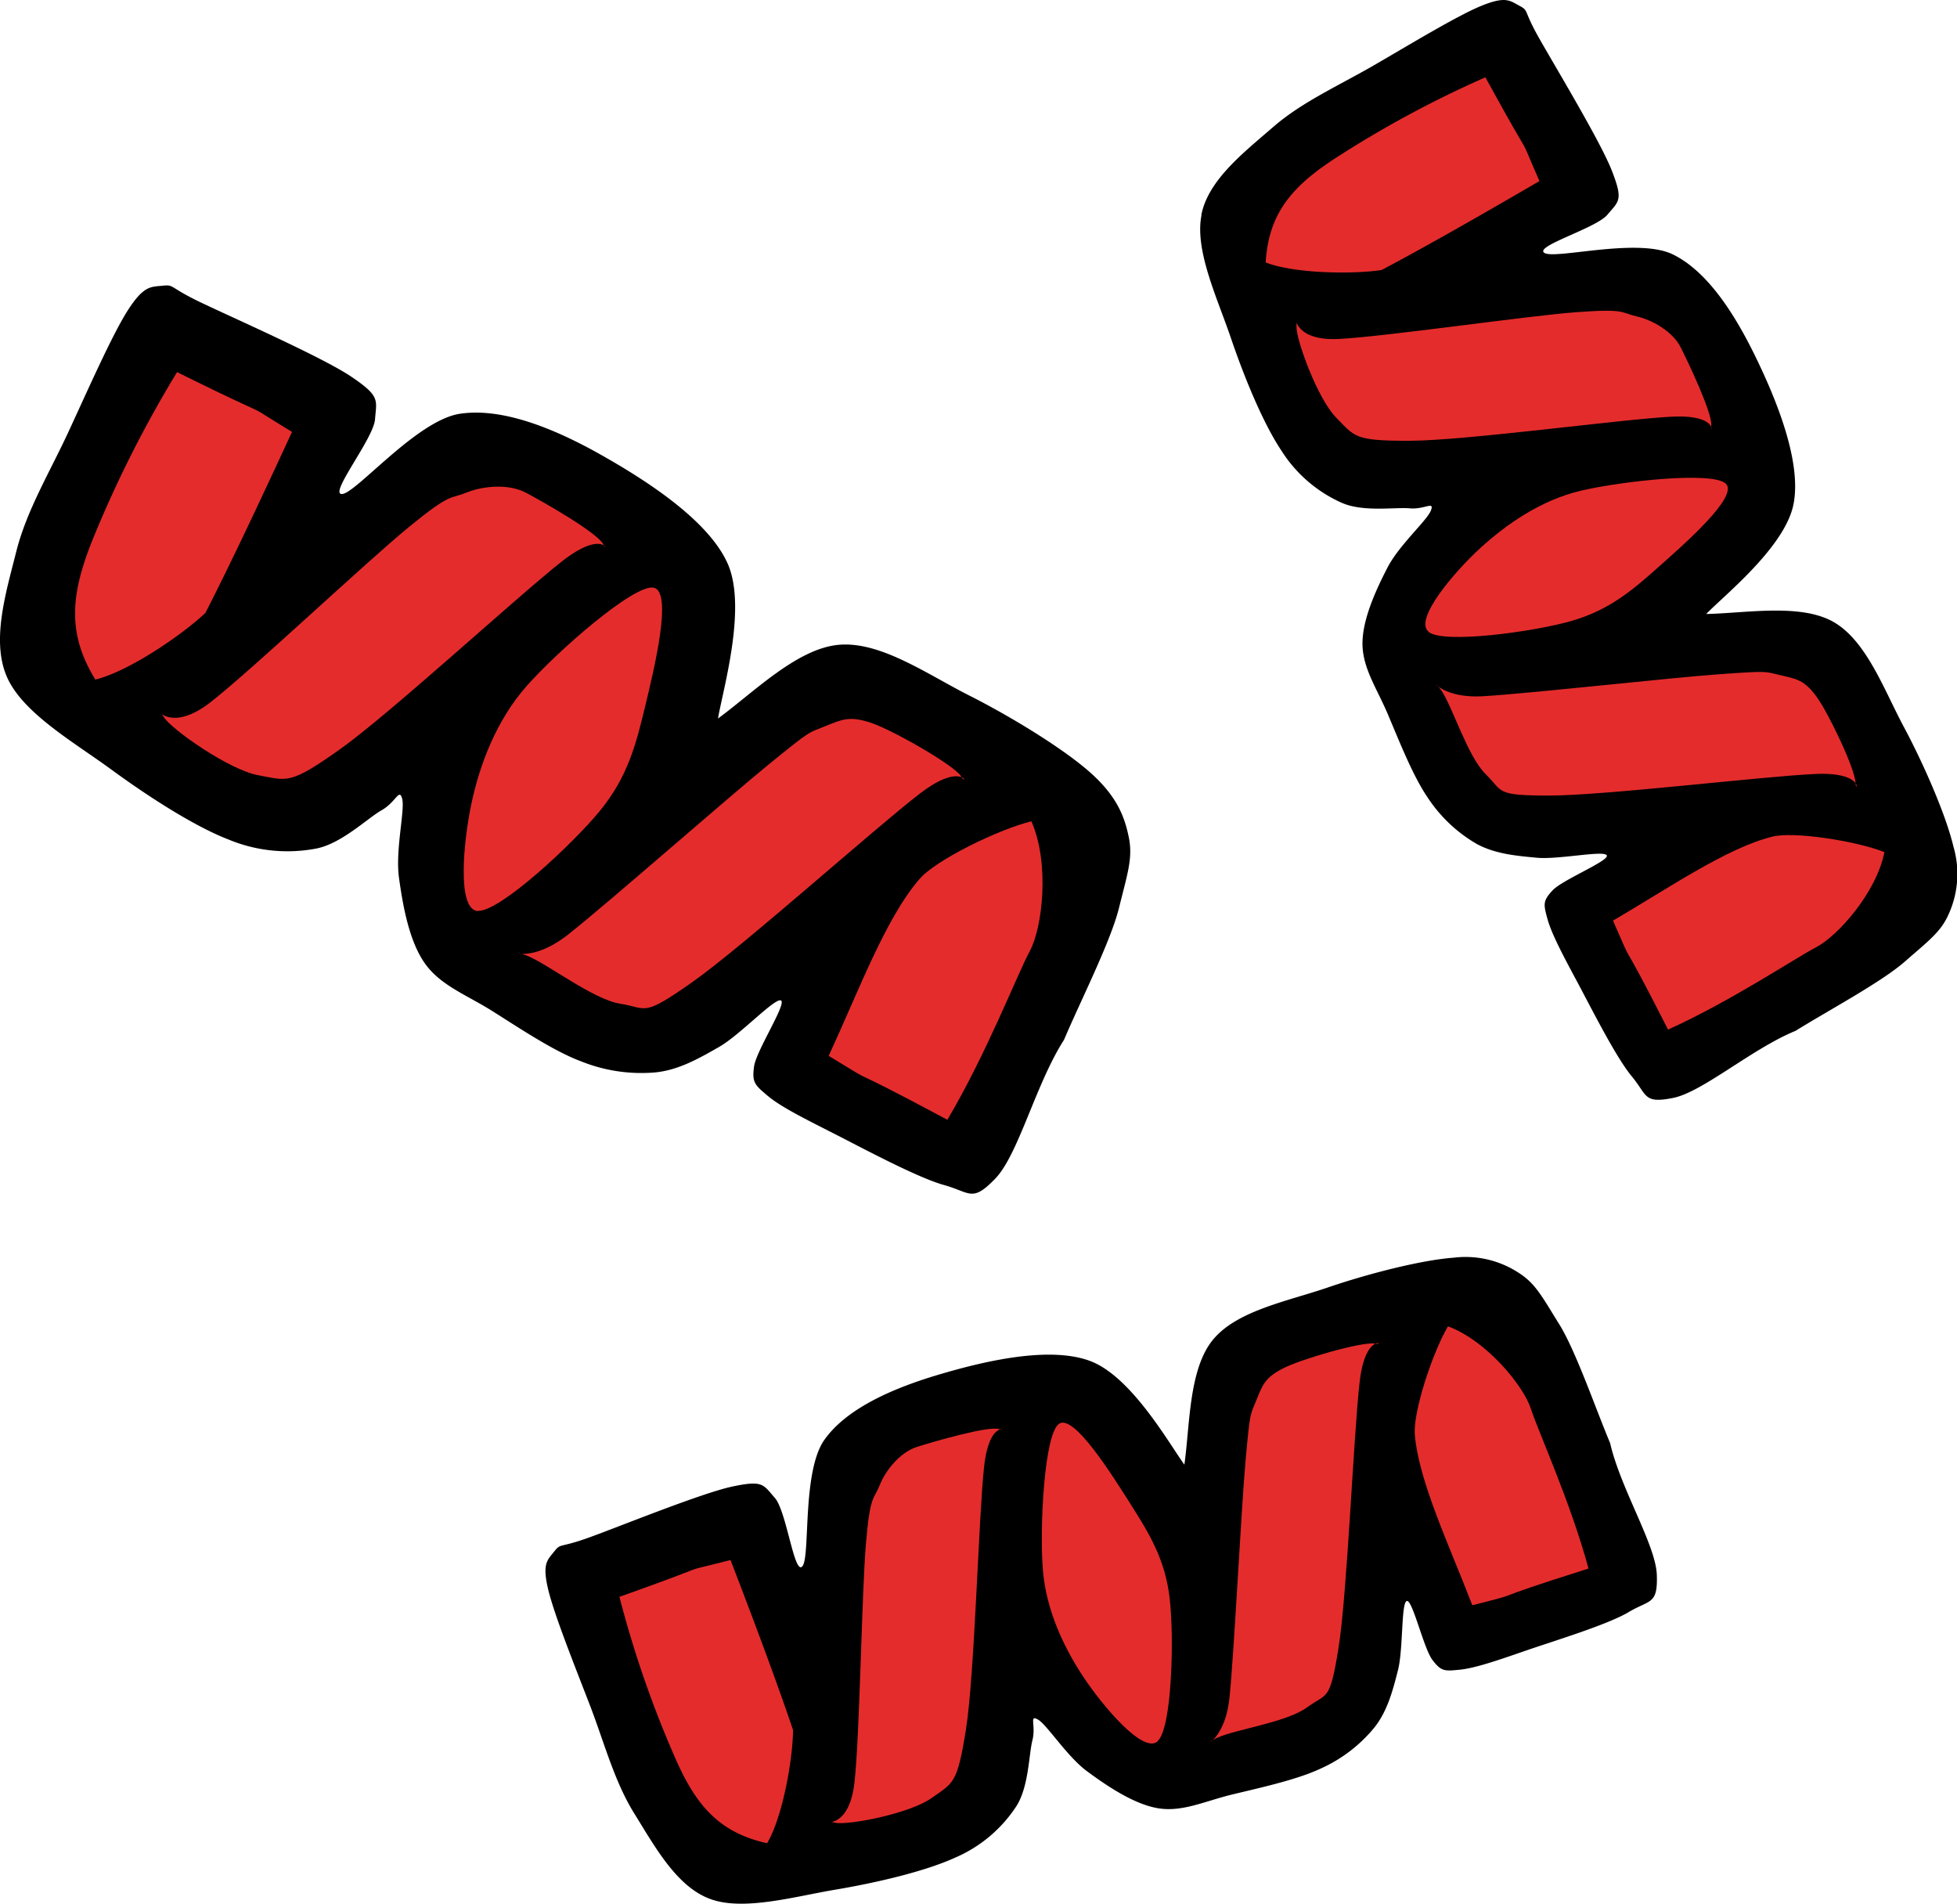 <svg xmlns="http://www.w3.org/2000/svg" viewBox="0 0 284.5 276.72"><defs><style>.cls-1,.cls-2{fill-rule:evenodd;}.cls-2{fill:#e52c2c;}</style></defs><g id="Слой_2" data-name="Слой 2"><g id="Слой_1-2" data-name="Слой 1"><path class="cls-1" d="M1,98.38C-1.3,93.1.88,86.09,2.37,80.16S7.2,68.7,9.92,62.84,16.36,48.52,18.65,45s3.28-3.29,5-3.47.85.18,5.43,2.38,17.78,8,22,10.85,3.66,3.35,3.44,6.19-6.83,11-4.78,10.86,10.86-10.7,17.09-11.66S80.69,62.36,87.17,66s15.73,9.49,18.6,15.89-.7,18.43-1.39,22.55c5.17-3.78,11.45-10.15,17.53-10.71s12.88,4.28,19,7.37,13.7,7.74,17.57,11.18,5,6.39,5.62,9.43-.22,5.36-1.42,10.24-5.62,13.58-8,19.2c-4.12,6.41-6.62,16.69-10,20.18s-3.58,2-7.45.92S125.6,167,121.4,164.86s-7.82-3.92-9.78-5.56-2.3-2-2-4.27,4.76-9.12,3.92-9.6-5.94,5-9,6.75-5.9,3.35-9.24,3.7a23.51,23.51,0,0,1-10.84-1.61c-4-1.49-9.09-4.92-12.88-7.3s-7.59-3.74-9.86-7-3.17-8.42-3.72-12.4.89-9.82.47-11.45-.89.46-3,1.66-5.82,4.86-9.53,5.57a22.32,22.32,0,0,1-12.72-1.32c-5-1.93-11.74-6.29-17.12-10.23S3.3,103.65,1,98.38Z"/><path class="cls-2" d="M137.72,162.78c5.69-9.6,10.18-21.18,12-24.56s2.92-12.69.22-18.84c-4.79,1.17-14,5.68-16.28,8.41-4.92,5.68-8.84,16.29-13.19,25.69,8.78,5.36,0,.06,17.28,9.3Z"/><path class="cls-2" d="M25.74,54.09A171,171,0,0,0,13.29,78.87c-3,7.65-3.52,13.26.57,19.91,4.79-1.16,12.54-6.42,16-9.69C33.5,82,38.11,72.19,42.45,62.78c-8.77-5.35-.2-.53-16.71-8.69Z"/><path class="cls-2" d="M139.69,112.87c1.18,1.72.49-2.48-6,2.51s-25.87,22.35-33.13,27.44-6.39,3.72-10.39,3.08-10.57-5.82-13.6-7,.19,1.55,6.06-3.09,23-19.71,29.19-24.75,5.65-4.49,8.12-5.49,3.56-1.55,6.69-.5,11.93,6.06,13.1,7.77Z"/><path class="cls-2" d="M87.68,79.1c.87,1.66.35-2.47-6,2.51s-25,22.16-32.31,27.34-7.57,4.51-11.81,3.74-12.52-6.6-13.68-8.37.81,2.36,6.74-2.26S53.24,81.68,59.44,76.61s5.87-4,8.34-5,6.17-1.31,8.66,0,10.38,5.81,11.24,7.48Z"/><path class="cls-2" d="M69.47,132.4c3.12.19,13.71-9.61,17.76-14.56s5.25-9.73,6.55-15.13S97.87,85.92,95,85.42,81,94.68,76.55,99.73s-6.83,11.51-8,17-2.18,15.52.93,15.71Z"/><path class="cls-1" d="M174.65,31.22c1-5.09,6.28-9.15,10.45-12.77s9.51-6,14.55-8.91,12.18-7.26,15.72-8.7,4.13-.74,5.52,0,.53.57,2.78,4.57,9,15.14,10.67,19.44,1,4.37-.66,6.36-10.74,4.59-9.15,5.56,13.57-2.29,18.68.22,9.06,8.83,12,14.87,6.73,15.16,5.53,21.39-10.06,13.27-12.7,16c5.78-.12,13.72-1.58,18.51,1.16s7.32,9.83,10.23,15.27,6.12,12.82,7.2,17.37a14.15,14.15,0,0,1-.72,9.89c-1.14,2.56-2.94,3.85-6.35,6.84s-11.2,7.14-15.88,10.06c-6.37,2.61-13.54,8.92-17.83,9.76s-3.68-.37-6-3.17-5.87-9.9-7.88-13.65-3.75-7-4.35-9.18-.69-2.65.75-4.19,8.24-4.28,7.87-5.07-7,.63-10.15.34-6.09-.57-8.75-2a21.29,21.29,0,0,1-7.18-6.81c-2.15-3.15-4.18-8.35-5.76-12.07s-3.68-6.7-3.68-10.26,2-7.88,3.67-11.1,5.74-6.81,6.28-8.24-.9-.12-3.07-.31-6.82.58-9.93-.82a20,20,0,0,1-8.73-7.56c-2.68-4-5.43-10.73-7.37-16.44s-5.28-12.7-4.25-17.8Z"/><path class="cls-2" d="M242.45,149.68c9.19-4.15,18.51-10.4,21.59-12s8.73-7.88,9.91-13.82c-4.15-1.63-13.33-3.07-16.4-2.22-6.58,1.66-15,7.47-23.06,12.18,3.71,8.51-.05,0,8,15.83Z"/><path class="cls-2" d="M215.89,11.26a156,156,0,0,0-22,11.89c-6.21,4.09-9.47,8-9.89,15,4.15,1.62,12.61,1.74,16.85,1.1,6.4-3.38,14.87-8.22,22.95-12.93-3.72-8.5.13-.5-7.86-15.09Z"/><path class="cls-2" d="M269.76,113.78c0,1.87,1.65-1.59-5.77-1.28s-30.72,3.14-38.72,3.14-6.66-.55-9.28-3.1-4.81-9.78-6.46-12.19-.66,1.24,6.09.85S242.82,98.51,250,98s6.51-.39,8.85.15,3.44.69,5.21,3.09,5.69,10.66,5.67,12.54Z"/><path class="cls-2" d="M248.77,61.85c-.22,1.68,1.54-1.65-5.77-1.28s-29.94,3.48-38.06,3.5-7.94-.58-10.68-3.35-5.85-11.36-5.78-13.27-.63,2.16,6.15,1.82,27.32-3.35,34.53-3.89,6.43.07,8.77.61,5.25,2.22,6.4,4.5,4.66,9.68,4.44,11.36Z"/><path class="cls-2" d="M207.69,91.86c2.21,1.75,15.13,0,20.69-1.58s8.92-4.48,12.67-7.81,11.73-10.3,9.86-12.15-15.13-.39-21.06,1-11,5-14.71,8.4-9.65,10.35-7.45,12.11Z"/><path class="cls-1" d="M103.16,276c-4.86-1.84-8-7.66-10.93-12.36s-4.38-10.34-6.48-15.79-5.21-13.18-6.08-16.9-.07-4.2.91-5.44.66-.44,5-2,16.38-6.47,20.89-7.43,4.48-.27,6.18,1.66,2.82,11.34,4,9.93-.09-13.76,3.21-18.4,10.16-7.54,16.59-9.45,16-4.22,22-2,11.5,12,13.73,15.08c.81-5.72.63-13.79,4.1-18.09s10.88-5.65,16.71-7.65,13.64-4,18.3-4.34a14.11,14.11,0,0,1,9.65,2.3c2.34,1.53,3.33,3.51,5.73,7.36s5.26,12.19,7.4,17.28c1.55,6.71,6.64,14.79,6.79,19.16s-1,3.57-4.09,5.41S226,238.49,222,239.87s-7.46,2.6-9.75,2.83-2.72.26-4-1.4-2.91-8.83-3.74-8.58-.5,7-1.28,10.06-1.54,5.93-3.42,8.32a21.38,21.38,0,0,1-7.87,6c-3.45,1.62-8.91,2.8-12.83,3.75s-7.21,2.57-10.72,2-7.46-3.24-10.37-5.39-5.81-6.76-7.13-7.51-.26.86-.8,3-.52,6.83-2.39,9.68a20.1,20.1,0,0,1-8.86,7.4c-4.38,2-11.46,3.65-17.41,4.65S108,277.84,103.16,276Z"/><path class="cls-2" d="M230.93,228c-2.63-9.73-7.32-19.92-8.37-23.21s-6.38-9.88-12.06-12c-2.27,3.84-5.16,12.67-4.81,15.84.59,6.75,5,16,8.35,24.71,9-2.31,0,0,16.89-5.34Z"/><path class="cls-2" d="M90.05,232.11a154,154,0,0,0,8.21,23.66c3,6.78,6.37,10.62,13.26,12.16,2.26-3.83,3.73-12.16,3.77-16.45-2.31-6.86-5.73-16-9.09-24.72-9,2.31-.47-.21-16.15,5.35Z"/><path class="cls-2" d="M199.85,195.3c1.85.31-1.3-1.88-2.18,5.49s-1.81,30.83-3.08,38.73S193,246,190,248.19s-10.42,3.18-13.07,4.42,1.12.85,1.81-5.87,1.69-27.28,2.34-34.48.66-6.49,1.56-8.72,1.24-3.28,3.89-4.64S198,195,199.85,195.3Z"/><path class="cls-2" d="M145.24,207.73c1.62.48-1.38-1.78-2.18,5.49s-1.36,30.11-2.63,38.14-1.84,7.74-5,10-12.16,4-14,3.59,2,1,2.78-5.78,1.06-27.5,1.67-34.72,1.1-6.33,2-8.56,3-4.82,5.47-5.59,10.29-3.06,11.92-2.57Z"/><path class="cls-2" d="M168.3,253.07c2.08-1.9,2.4-14.93,1.75-20.67s-3-9.52-5.69-13.76-8.29-13.22-10.42-11.67-2.8,14.87-2.35,21,3.16,11.66,5.95,15.85,8.67,11.19,10.76,9.29Z"/></g></g></svg>